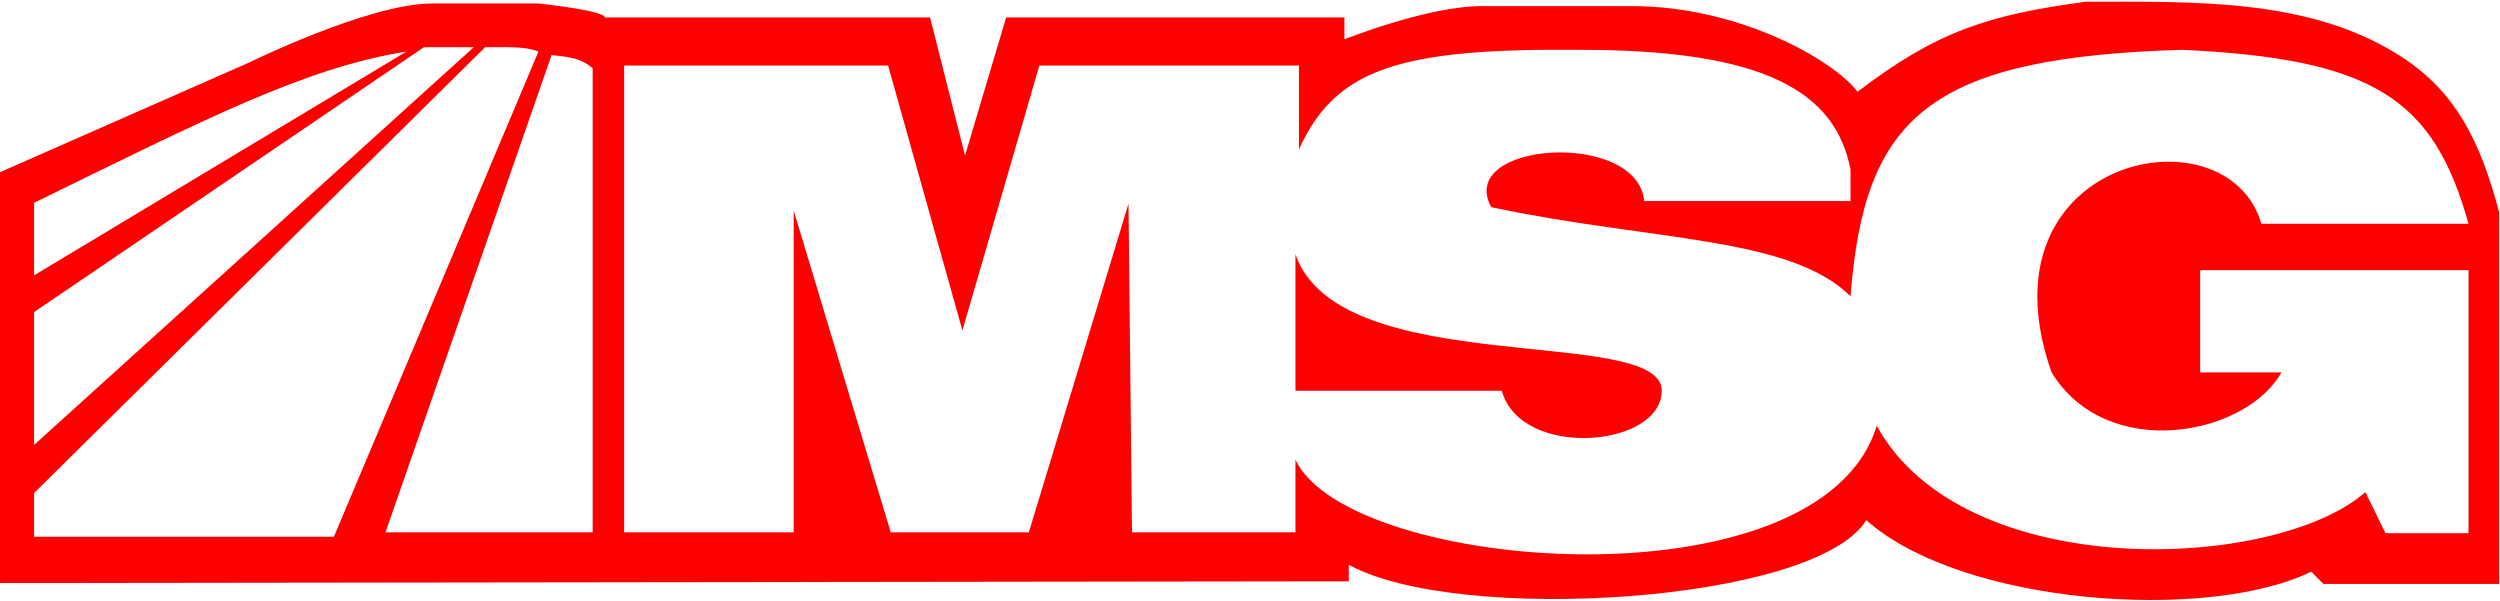 <svg width="1430" height="344" viewBox="0 0 1430 344" fill="none" xmlns="http://www.w3.org/2000/svg">
<path fill-rule="evenodd" clip-rule="evenodd" d="M0 333.498V98.498L142 35.998C142 35.998 211 2.002 247 2H308C308 2 346 6 346 10H532L552 89L575.5 10H769V22.5C769 22.5 816.5 3.5 847.5 3.5H933.5C995.5 3.5 1049.5 35 1062.5 52.5C1107.07 18.488 1136.32 8.569 1193 1V1C1255.48 1 1322.69 -1.263 1374.78 33.24C1403.85 52.495 1418.51 79.384 1429.5 121.5V334H1329L1322 327C1262.5 356 1122 346 1067.5 297.5C1038.5 345 833.5 357.5 771.5 323V332.5L0 333.498ZM19.5 157.5V116C116.986 68.335 174.691 38.662 232.5 29.5L19.5 157.5ZM19.5 254.5V178.5L242.5 27H271L19.5 254.5ZM19.5 307V282L277.5 27C296.858 26.789 301.825 27.197 308 29.5L191 307H19.5ZM339 304.5H220.5L315.5 31.5C326.944 32.626 332.804 33.702 339 39V304.5ZM357 304.5V37.5H508L550.5 189L594.5 37.5H743V85.5C763.96 38.885 801.304 27.578 904 28.5C1009.5 28.5 1049.9 52.475 1058.5 97V115H940.5C936.5 74 832.5 81 853 118.5C944.5 138 1024 135 1058.5 169.5C1066.39 67.617 1102.36 32.837 1248 28.5C1358.4 33.537 1392.11 56.924 1412 128H1293.5C1274 60.5 1130 89.5 1173.5 213C1205 264.5 1284.5 249.5 1305 213H1258.5V154.5H1412V305H1364.5L1353 281.5C1301 327 1123 334 1073.5 243.5C1041.5 349 771.5 327.75 741 263V304.5H647.5L645.5 116.5L588.5 304.5H509.5L454 120.5V304.5H357Z" fill="#FF0000"/>
<path d="M741 145.5V223.5H859C870 263 950.5 256 950.5 223.5C950.5 185.5 766 218 741 145.5Z" fill="#FF0000"/>
</svg>
